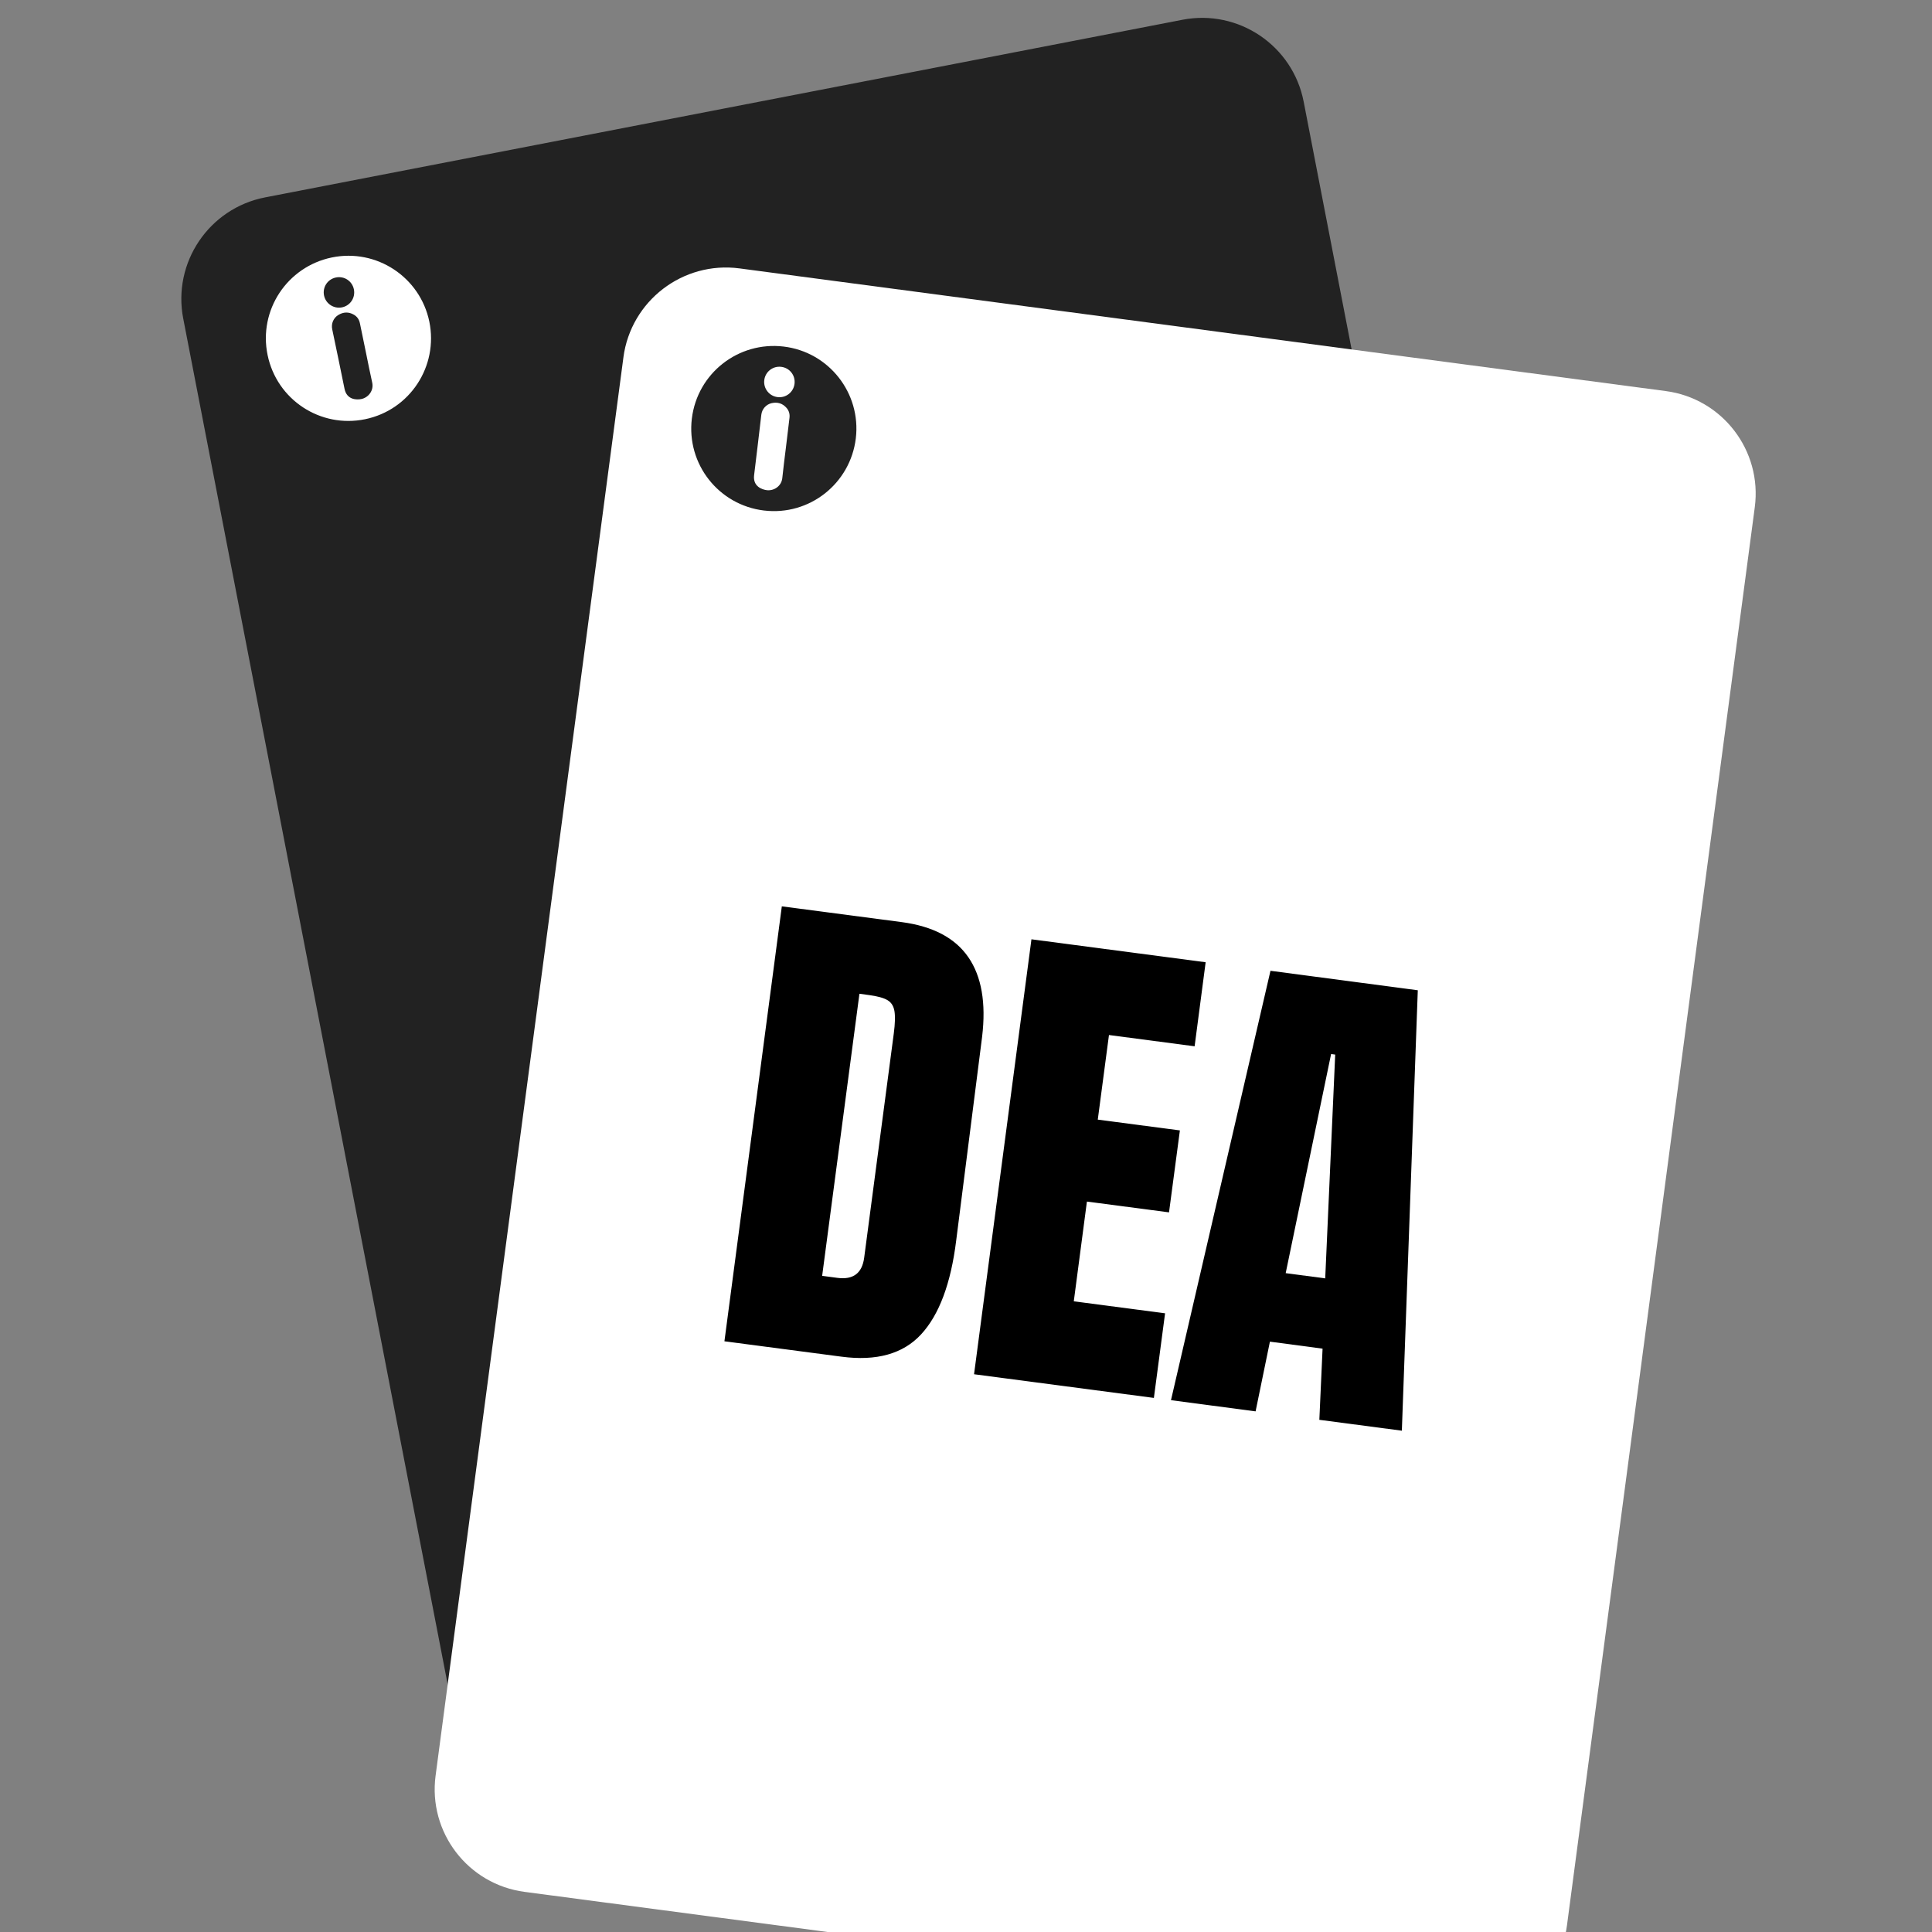 <svg xmlns="http://www.w3.org/2000/svg" xmlns:xlink="http://www.w3.org/1999/xlink" width="500" zoomAndPan="magnify" viewBox="0 0 375 375" height="500" preserveAspectRatio="xMidYMid meet" version="1.0"><rect x="0" y="0" width="375" height="375" fill="#808080" stroke="none"/><defs><g/><clipPath id="a7f3efff9b"><path d="M 35 3 L 307 3 L 307 351 L 35 351 Z M 35 3 " clip-rule="nonzero"/></clipPath><clipPath id="ac835a691d"><path d="M 31.656 42.145 L 249.609 -0.055 L 310.059 312.148 L 92.105 354.348 Z M 31.656 42.145 " clip-rule="nonzero"/></clipPath><clipPath id="d12238383c"><path d="M 31.656 42.145 L 249.609 -0.055 L 310.059 312.148 L 92.105 354.348 Z M 31.656 42.145 " clip-rule="nonzero"/></clipPath><clipPath id="73f7b7a8a8"><path d="M 31.75 42.125 L 249.312 0.004 L 309.77 312.246 L 92.203 354.371 Z M 31.75 42.125 " clip-rule="nonzero"/></clipPath><clipPath id="effb9730ec"><path d="M 31.75 42.125 L 249.227 0.02 L 309.648 312.09 L 92.172 354.195 Z M 31.75 42.125 " clip-rule="nonzero"/></clipPath><clipPath id="9881c93c32"><path d="M 51 49 L 84 49 L 84 82 L 51 82 Z M 51 49 " clip-rule="nonzero"/></clipPath><clipPath id="7a46eaa5f1"><path d="M 48.691 53.215 L 80.273 46.695 L 86.797 78.277 L 55.215 84.801 Z M 48.691 53.215 " clip-rule="nonzero"/></clipPath><clipPath id="56fc6ca9f3"><path d="M 48.691 53.215 L 80.273 46.695 L 86.797 78.277 L 55.215 84.801 Z M 48.691 53.215 " clip-rule="nonzero"/></clipPath><clipPath id="b66b70b57f"><path d="M 84 51 L 341 51 L 341 375 L 84 375 Z M 84 51 " clip-rule="nonzero"/></clipPath><clipPath id="da80dd2319"><path d="M 123.547 49.449 L 343.625 78.594 L 301.879 393.84 L 81.801 364.695 Z M 123.547 49.449 " clip-rule="nonzero"/></clipPath><clipPath id="79a52dbb5c"><path d="M 123.547 49.449 L 343.625 78.594 L 301.879 393.84 L 81.801 364.695 Z M 123.547 49.449 " clip-rule="nonzero"/></clipPath><clipPath id="db9ddf691c"><path d="M 123.641 49.461 L 343.324 78.555 L 301.574 393.844 L 81.887 364.754 Z M 123.641 49.461 " clip-rule="nonzero"/></clipPath><clipPath id="9ecb13e506"><path d="M 123.641 49.461 L 343.238 78.543 L 301.508 393.656 L 81.91 364.574 Z M 123.641 49.461 " clip-rule="nonzero"/></clipPath><clipPath id="0e3368f84d"><path d="M 134 67 L 167 67 L 167 100 L 134 100 Z M 134 67 " clip-rule="nonzero"/></clipPath><clipPath id="bb2e4d7605"><path d="M 136.188 65.355 L 168.207 69.191 L 164.371 101.211 L 132.352 97.375 Z M 136.188 65.355 " clip-rule="nonzero"/></clipPath><clipPath id="38fc0200c9"><path d="M 136.188 65.355 L 168.207 69.191 L 164.371 101.211 L 132.352 97.375 Z M 136.188 65.355 " clip-rule="nonzero"/></clipPath></defs><g clip-path="url(#a7f3efff9b)"><g clip-path="url(#ac835a691d)"><g clip-path="url(#d12238383c)"><g clip-path="url(#73f7b7a8a8)"><g clip-path="url(#effb9730ec)"><path fill="#222222" d="M 289.926 315.906 L 111.891 350.379 C 101 352.488 90.461 345.367 88.352 334.477 L 35.566 61.848 C 33.457 50.957 40.578 40.418 51.469 38.309 L 229.504 3.836 C 240.395 1.73 250.938 8.848 253.043 19.742 L 305.828 292.367 C 307.938 303.262 300.816 313.801 289.926 315.906 " fill-opacity="1" fill-rule="nonzero"/></g></g></g></g></g><g clip-path="url(#9881c93c32)"><g clip-path="url(#7a46eaa5f1)"><g clip-path="url(#56fc6ca9f3)"><path fill="#ffffff" d="M 83.332 62.43 C 85.105 71.074 79.59 79.574 70.863 81.371 C 62.199 83.156 53.73 77.609 51.938 68.906 C 50.141 60.191 55.75 51.766 64.395 49.977 C 73.059 48.184 81.543 53.77 83.332 62.43 Z M 71.055 68.551 C 70.656 66.617 70.254 64.684 69.859 62.75 C 69.711 62.016 69.324 61.453 68.684 61.082 C 67.676 60.496 66.652 60.539 65.668 61.137 C 64.727 61.703 64.25 62.816 64.484 63.918 C 65.301 67.766 66.086 71.621 66.875 75.477 C 67.324 77.652 69.266 77.633 70.156 77.449 C 71.496 77.164 72.59 75.812 72.246 74.266 C 71.816 72.367 71.449 70.457 71.055 68.551 Z M 68.688 56.152 C 68.352 54.543 66.805 53.527 65.195 53.863 C 63.582 54.195 62.562 55.75 62.898 57.363 C 63.23 58.957 64.797 59.984 66.395 59.656 C 68 59.324 69.02 57.766 68.688 56.152 Z M 68.688 56.152 " fill-opacity="1" fill-rule="nonzero"/></g></g></g><g clip-path="url(#b66b70b57f)"><g clip-path="url(#da80dd2319)"><g clip-path="url(#79a52dbb5c)"><g clip-path="url(#db9ddf691c)"><g clip-path="url(#9ecb13e506)"><path fill="#ffffff" d="M 281.594 391.02 L 101.824 367.211 C 90.824 365.758 83.09 355.66 84.547 344.66 L 121 69.375 C 122.457 58.375 132.555 50.641 143.555 52.098 L 323.324 75.906 C 334.32 77.359 342.059 87.457 340.602 98.457 L 304.145 373.742 C 302.688 384.742 292.59 392.477 281.594 391.02 " fill-opacity="1" fill-rule="nonzero"/></g></g></g></g></g><g fill="#000000" fill-opacity="1"><g transform="translate(136.877, 259.843)"><g><path d="M 14.875 -83.922 L 38.172 -80.859 C 44.203 -80.055 48.504 -77.785 51.078 -74.047 C 53.648 -70.316 54.539 -65.172 53.75 -58.609 L 48.719 -19.062 C 47.688 -10.727 45.422 -4.66 41.922 -0.859 C 38.422 2.941 33.258 4.391 26.438 3.484 L 3.734 0.5 Z M 25.656 -11.812 C 28.727 -11.406 30.461 -12.707 30.859 -15.719 L 36.609 -59.266 C 36.859 -61.16 36.898 -62.602 36.734 -63.594 C 36.566 -64.582 36.113 -65.289 35.375 -65.719 C 34.633 -66.156 33.441 -66.484 31.797 -66.703 L 29.938 -66.953 L 22.703 -12.203 Z M 25.656 -11.812 "/></g></g></g><g fill="#000000" fill-opacity="1"><g transform="translate(185.328, 266.24)"><g><path d="M 3.734 0.5 L 14.875 -83.922 L 48.688 -79.469 L 46.547 -63.156 L 29.922 -65.344 L 27.75 -48.922 L 43.688 -46.828 L 41.578 -30.922 L 25.641 -33.016 L 23.094 -13.656 L 40.812 -11.328 L 38.641 5.094 Z M 3.734 0.5 "/></g></g></g><g fill="#000000" fill-opacity="1"><g transform="translate(225.818, 271.586)"><g><path d="M 1.469 0.188 L 20.781 -83.156 L 49.375 -79.375 L 46.281 6.109 L 30.266 4 L 30.891 -9.812 L 20.672 -11.172 L 17.891 2.359 Z M 23.734 -24.469 L 31.406 -23.453 L 33.344 -66.891 L 32.547 -67 Z M 23.734 -24.469 "/></g></g></g><g clip-path="url(#0e3368f84d)"><g clip-path="url(#bb2e4d7605)"><g clip-path="url(#38fc0200c9)"><path fill="#222222" d="M 166.113 85.086 C 165.055 93.844 157.125 100.156 148.281 99.09 C 139.496 98.031 133.227 90.086 134.285 81.262 C 135.348 72.43 143.344 66.219 152.109 67.266 C 160.891 68.316 167.164 76.301 166.113 85.086 Z M 152.531 86.992 C 152.766 85.031 152.996 83.074 153.238 81.113 C 153.328 80.371 153.141 79.711 152.652 79.156 C 151.879 78.281 150.895 78 149.773 78.25 C 148.703 78.492 147.895 79.398 147.77 80.516 C 147.32 84.422 146.844 88.328 146.371 92.234 C 146.105 94.441 147.953 95.039 148.855 95.145 C 150.215 95.301 151.684 94.367 151.844 92.789 C 152.039 90.855 152.297 88.926 152.531 86.992 Z M 154.219 74.48 C 154.41 72.852 153.266 71.398 151.633 71.203 C 150 71.008 148.535 72.16 148.344 73.793 C 148.152 75.41 149.312 76.887 150.934 77.078 C 152.562 77.273 154.023 76.117 154.219 74.48 Z M 154.219 74.48 " fill-opacity="1" fill-rule="nonzero"/></g></g></g></svg>